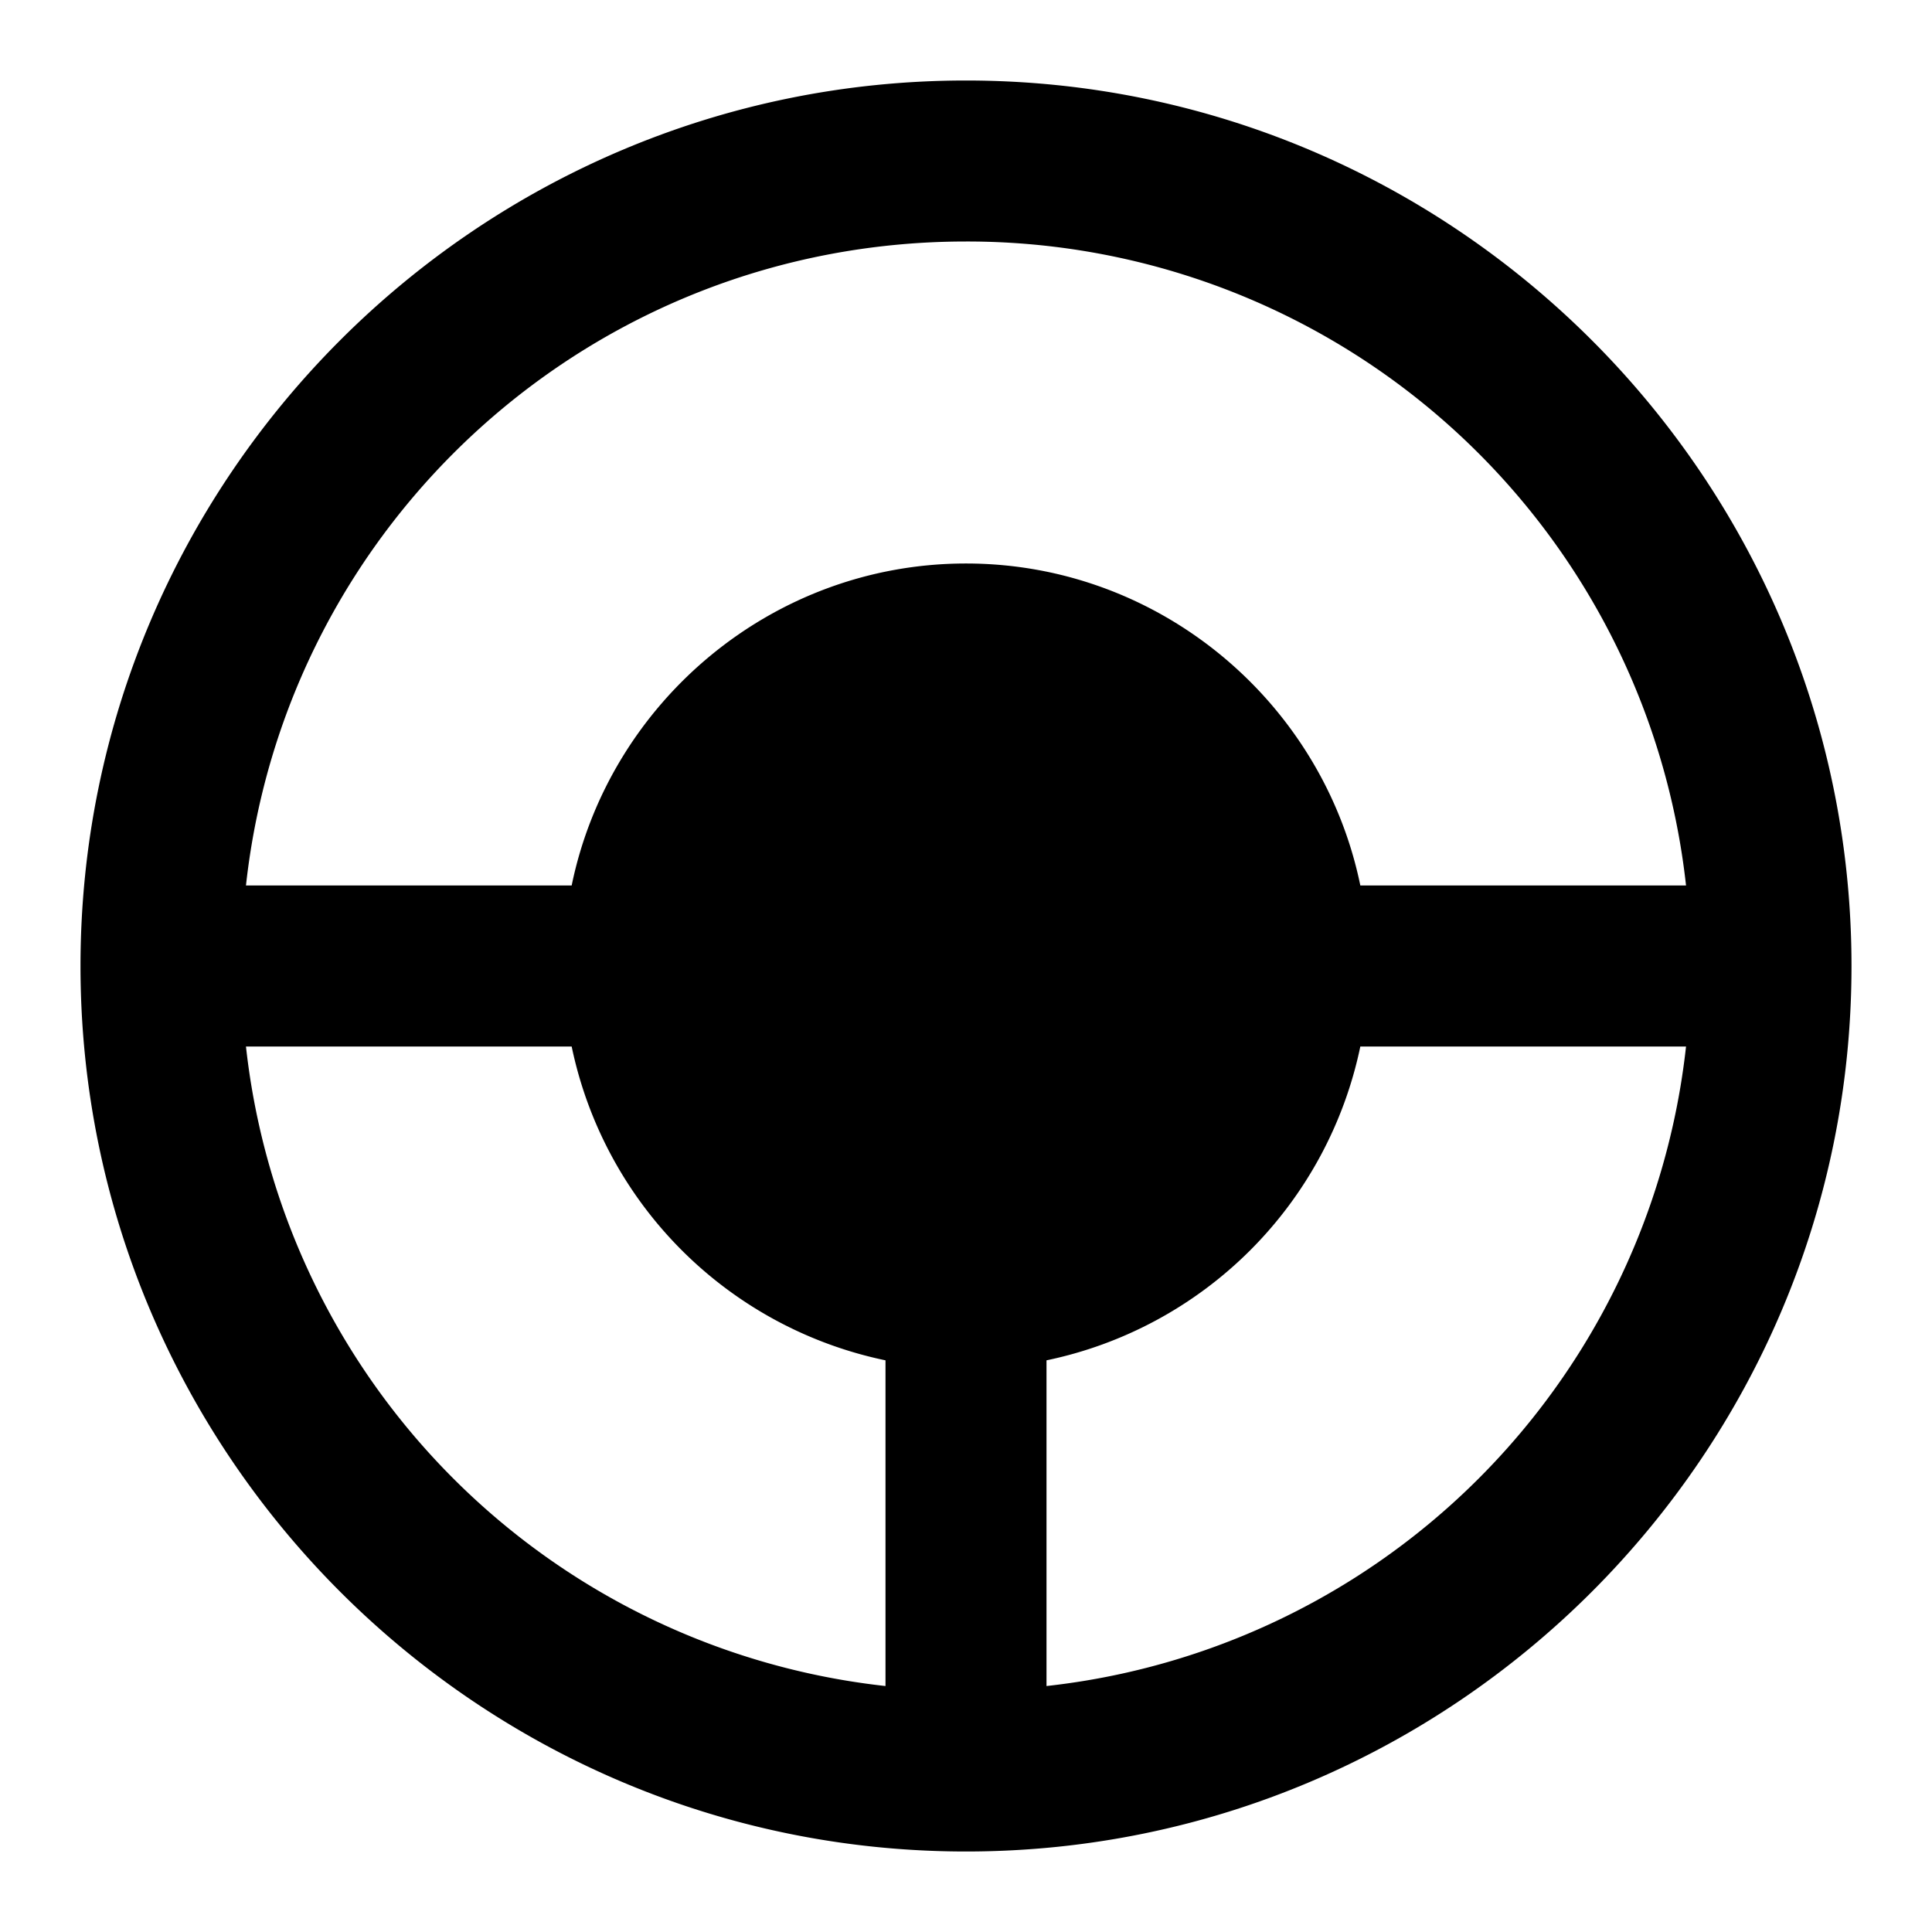 <svg xmlns="http://www.w3.org/2000/svg" width="48" height="48" viewBox="0 0 48 48"><path d="M24 2C11.873 2 2 11.873 2 24s9.873 22 22 22 22-9.873 22-22S36.127 2 24 2zm0 4a17.967 17.967 0 0 1 17.889 16h-8.092c-.934-4.55-4.982-8-9.797-8s-8.863 3.45-9.797 8H6.111C7.102 12.982 14.711 6 24 6zM6.111 26h8.092A10.06 10.06 0 0 0 22 33.797v8.092A17.965 17.965 0 0 1 6.111 26zm27.686 0h8.092A17.965 17.965 0 0 1 26 41.889v-8.092A10.06 10.06 0 0 0 33.797 26z"/></svg>